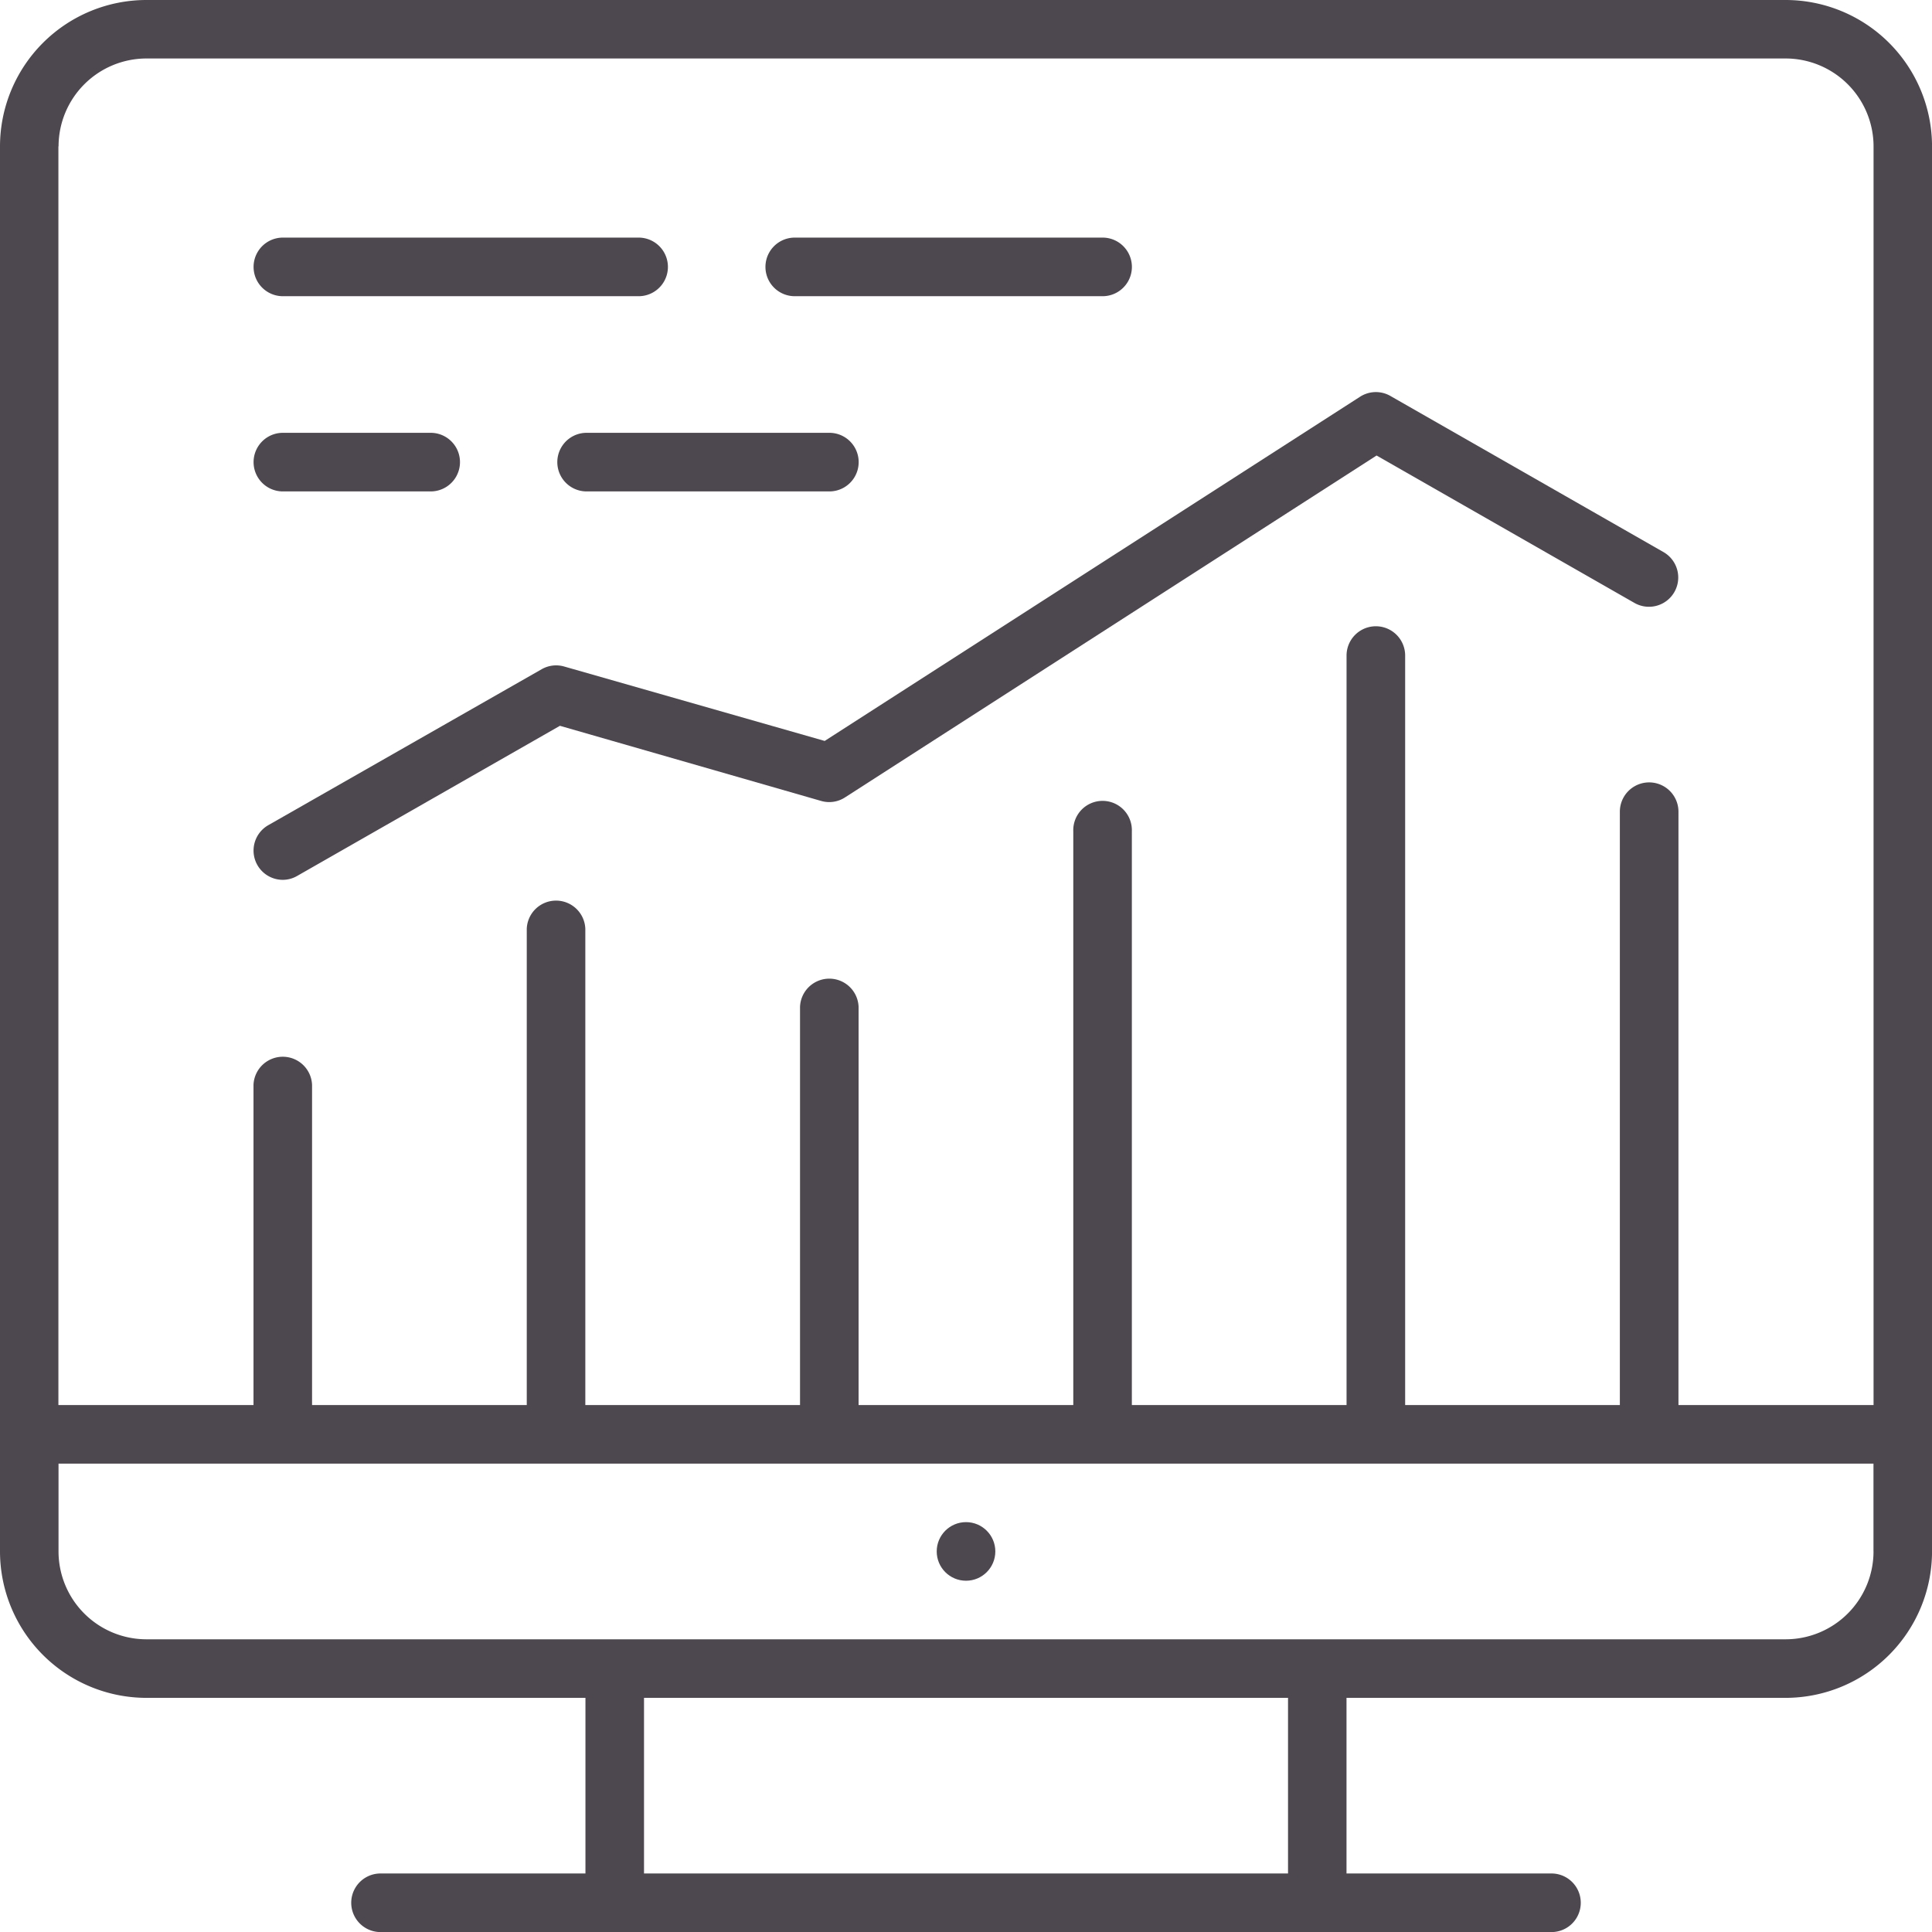<svg xmlns="http://www.w3.org/2000/svg" width="47.999" height="48.001" viewBox="0 0 47.999 48.001">
  <g>
    <circle cx="24" cy="38.544" r="0.728" fill="#4d484f"/>
    <path d="M44.363,0H3.636A3.64,3.64,0,0,0,0,3.637V38.545a3.641,3.641,0,0,0,3.636,3.637H14.545v4.363H9.454a.728.728,0,0,0,0,1.456H38.545a.728.728,0,0,0,0-1.456H33.453V42.182H44.362A3.642,3.642,0,0,0,48,38.545V3.637A3.64,3.64,0,0,0,44.363,0ZM1.455,3.637A2.186,2.186,0,0,1,3.637,1.453H44.364a2.187,2.187,0,0,1,2.183,2.184V34.908H41.7V20.166a.728.728,0,0,0-1.456,0V34.908H34.91V16.287a.728.728,0,0,0-1.456,0V34.908H28.12V20.652a.728.728,0,1,0-1.455,0V34.908H21.331V25.015a.728.728,0,0,0-1.455,0v9.893H14.542V23.076a.728.728,0,0,0-1.455,0V34.908H7.753V26.955a.728.728,0,0,0-1.455,0v7.953H1.451V3.637ZM32,46.545H16V42.182H32Zm14.546-8a2.185,2.185,0,0,1-2.183,2.182H3.636a2.185,2.185,0,0,1-2.182-2.182V36.363H46.545v2.182Z" fill="#4d484f"/>
    <path d="M14.017,16.559a.724.724,0,0,0-.561.068L6.667,20.5a.727.727,0,0,0,.361,1.359.72.72,0,0,0,.36-.1l6.523-3.727L20.405,19.9A.721.721,0,0,0,21,19.807L34.2,11.317l6.406,3.662a.727.727,0,1,0,.722-1.263L34.543,9.837a.725.725,0,0,0-.754.02l-13.3,8.551Z" fill="#4d484f"/>
    <path d="M14.574,12.209h6.031a.728.728,0,1,0,0-1.456H14.574a.728.728,0,0,0,0,1.456Z" fill="#4d484f"/>
    <path d="M7.028,12.209H10.7a.728.728,0,0,0,0-1.456H7.028a.728.728,0,0,0,0,1.456Z" fill="#4d484f"/>
    <path d="M19.745,7.359h7.648a.728.728,0,1,0,0-1.456H19.745a.728.728,0,0,0,0,1.456Z" fill="#4d484f"/>
    <path d="M7.028,7.359h8.838a.728.728,0,0,0,0-1.456H7.028a.728.728,0,0,0,0,1.456Z" fill="#4d484f"/>
  </g>
</svg>